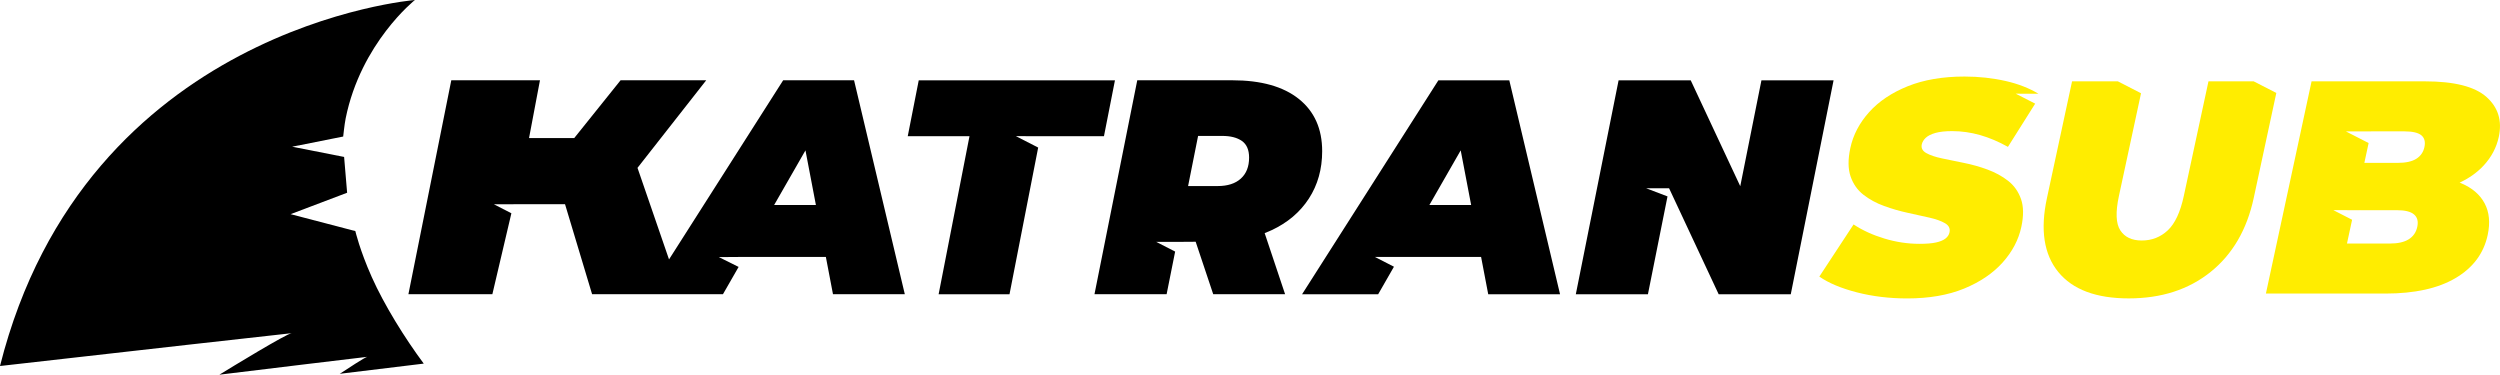 <svg xmlns="http://www.w3.org/2000/svg" xmlns:xlink="http://www.w3.org/1999/xlink" version="1.1" id="Слой_1" x="0px" y="0px" style="enable-background:new 0 0 1150.43 264.72;" xml:space="preserve" viewBox="84.5 76.57 979.41 146.79">
<style type="text/css">
	.st0{fill:#FFED00;}
</style>
<g>
	<g>
		<path d="M198.77,207.1c-1.99,0.17-23.8,13.48-28.32,16.26c13.79-1.68,57.31-6.96,57.91-6.99c-0.73,0.07-7.8,4.7-10.74,6.64    c7.95-0.97,21.32-2.59,32.89-3.99c-7.5-10.08-15.53-23.06-20.38-33.94c-4.71-10.56-6.42-17.98-6.42-17.98l-25.36-6.63l22.14-8.39    l-1.18-14.03l-20.36-4.01l20-3.98c0,0,0.49-4.72,0.97-7.12c5.97-29.57,27.13-46.37,27.13-46.37S118.03,87.01,84.5,219.96    C128.1,215.02,197.61,207.16,198.77,207.1z"/>
	</g>
</g>
<path class="st0" d="M967.42,108.44H949.7l-9.66,44.89c-1.36,6.34-3.46,10.83-6.29,13.48c-2.83,2.65-6.22,3.98-10.18,3.98  c-3.88,0-6.68-1.32-8.41-3.98c-1.73-2.65-1.91-7.14-0.54-13.48l8.66-40.23l-9.09-4.67h-17.93l-9.84,45.73  c-2.68,12.43-1.19,22.09,4.45,28.98s14.84,10.33,27.59,10.33c12.75,0,23.43-3.44,32.03-10.33s14.25-16.55,16.93-28.98l8.86-41.18  L967.42,108.44z"/>
<path class="st0" d="M1057.52,141.4c3.04-3.29,5.02-7.03,5.92-11.22c1.36-6.33-0.25-11.54-4.83-15.62s-12.62-6.12-24.1-6.12h-44.42  l-17.89,83.14h46.79c11.48,0,20.64-2.02,27.49-6.06c6.85-4.04,11.05-9.66,12.6-16.87c1.04-4.83,0.64-8.97-1.19-12.41  c-1.83-3.44-4.91-6.08-9.23-7.9c-0.18-0.08-0.38-0.14-0.56-0.22C1051.85,146.36,1055,144.12,1057.52,141.4z M1031.5,165.45  c-0.46,2.14-1.58,3.76-3.36,4.87c-1.78,1.11-4.22,1.66-7.31,1.66h-16.87l2.01-9.32l-7.34-3.76l10.28,0.01l0.19-0.01l0,0.02h14.54  c3.09,0,5.28,0.55,6.59,1.66S1031.96,163.31,1031.5,165.45z M1034.3,134.21c-0.43,1.98-1.49,3.5-3.18,4.57  c-1.7,1.07-4.13,1.6-7.29,1.6h-13.06l1.67-7.77l-8.91-4.57l9.89,0.01l0-0.02h13.06c3.17,0,5.37,0.52,6.62,1.54  C1034.34,130.61,1034.74,132.16,1034.3,134.21z"/>
<path class="st0" d="M871.19,147.4c-2.34-1.82-5.02-3.28-8.02-4.39c-3.01-1.11-6.09-1.98-9.24-2.61c-3.15-0.63-6.03-1.23-8.64-1.78  c-2.61-0.55-4.66-1.25-6.14-2.08c-1.48-0.83-2.07-1.96-1.77-3.38c0.21-0.95,0.73-1.82,1.57-2.61c0.84-0.79,2.11-1.42,3.79-1.9  c1.68-0.47,3.87-0.71,6.57-0.71c3.64,0,7.27,0.52,10.89,1.54c3.62,1.03,7.26,2.57,10.94,4.63l10.67-16.93l-7.61-3.9l8.88,0.01  c-3.64-2.19-7.87-3.84-12.7-4.95c-5.21-1.19-10.62-1.78-16.24-1.78c-8.55,0-15.97,1.27-22.26,3.8c-6.29,2.54-11.33,5.92-15.13,10.16  c-3.8,4.24-6.26,8.93-7.36,14.07c-0.95,4.44-0.92,8.14,0.1,11.1c1.02,2.97,2.71,5.37,5.05,7.19c2.34,1.82,5.03,3.29,8.08,4.39  c3.05,1.11,6.12,2,9.22,2.67c3.1,0.67,5.96,1.31,8.56,1.9c2.6,0.59,4.64,1.33,6.12,2.2c1.47,0.87,2.05,2.06,1.73,3.56  c-0.2,0.95-0.73,1.76-1.59,2.43c-0.86,0.67-2.1,1.19-3.72,1.54c-1.62,0.36-3.78,0.53-6.47,0.53c-4.59,0-9.17-0.69-13.75-2.08  c-4.57-1.38-8.59-3.22-12.05-5.52l-13.42,20.43c3.65,2.54,8.55,4.59,14.71,6.18c6.15,1.58,12.71,2.38,19.68,2.38  c8.63,0,16.07-1.29,22.33-3.86c6.25-2.57,11.28-5.98,15.08-10.21c3.8-4.23,6.25-8.89,7.34-13.96c0.94-4.35,0.89-8-0.14-10.93  C875.21,151.6,873.53,149.22,871.19,147.4z"/>
<g>
	<g>
		<polygon points="516.99,129.94 521.3,108.03 444.43,108.03 440.12,129.94 464.31,129.94 452.22,191.84 479.99,191.84     491.22,134.38 482.48,129.9 492.81,129.94   "/>
	</g>
	<g>
		<path d="M597.27,154.36c3.47-5.35,5.21-11.53,5.21-18.56c0-8.78-3.05-15.6-9.16-20.48c-6.11-4.87-14.79-7.3-26.04-7.3h-37.24    l-16.76,83.81h28.26l3.34-16.7l-7.41-3.8l8.17,0l7.28-0.05l6.87,20.54h28.16l-8-23.92c0.89-0.34,1.76-0.71,2.61-1.1    C588.89,163.86,593.8,159.71,597.27,154.36z M553.87,129.82h9.45c3.27,0,5.85,0.66,7.72,1.98c1.88,1.32,2.81,3.49,2.81,6.53    c0,3.51-1.08,6.25-3.23,8.2c-2.15,1.96-5.19,2.93-9.1,2.93h-11.57L553.87,129.82z"/>
	</g>
	<g>
		<path d="M648.01,108.03l-53.4,83.81h29.81l6.18-10.78l-7.47-3.83l9.67,0l31.94,0l2.79,14.61h28.14l-19.88-83.81H648.01z     M644.48,156.88l12.27-21.4l4.09,21.4H644.48z"/>
	</g>
	<g>
		<path d="M391.31,108.03l-44.71,70.17l-12.35-35.87l26.92-34.31h-33.55l-18.15,22.63h-17.71l4.28-22.63c0,0-24.33,0-34.74,0    l-16.8,83.81h32.89l7.31-31.11l0.14-0.6l-6.88-3.54h7.71l0-0.01h1.68l0.02,0v0h18.49l10.6,35.26h21.45h13.39h16.43l6.13-10.69    l-7.73-3.85l10.34-0.07h31.57l2.79,14.61h28.14l-19.88-83.81H391.31z M387.78,156.88l12.27-21.4l4.09,21.4H387.78z"/>
	</g>
	<g>
		<polygon points="774.57,108.03 768.63,137.72 766.27,149.52 746.86,108.03 718.61,108.03 712.67,137.72 708.03,160.95     708.03,160.95 706.94,166.36 706.37,169.23 701.85,191.84 730.1,191.84 737.77,153.52 729.38,150.32 738.34,150.32 738.39,150.42     738.4,150.35 743.36,160.95 743.36,160.95 745.89,166.36 747.23,169.23 757.81,191.84 786.06,191.84 802.83,108.03   "/>
	</g>
</g>
</svg>